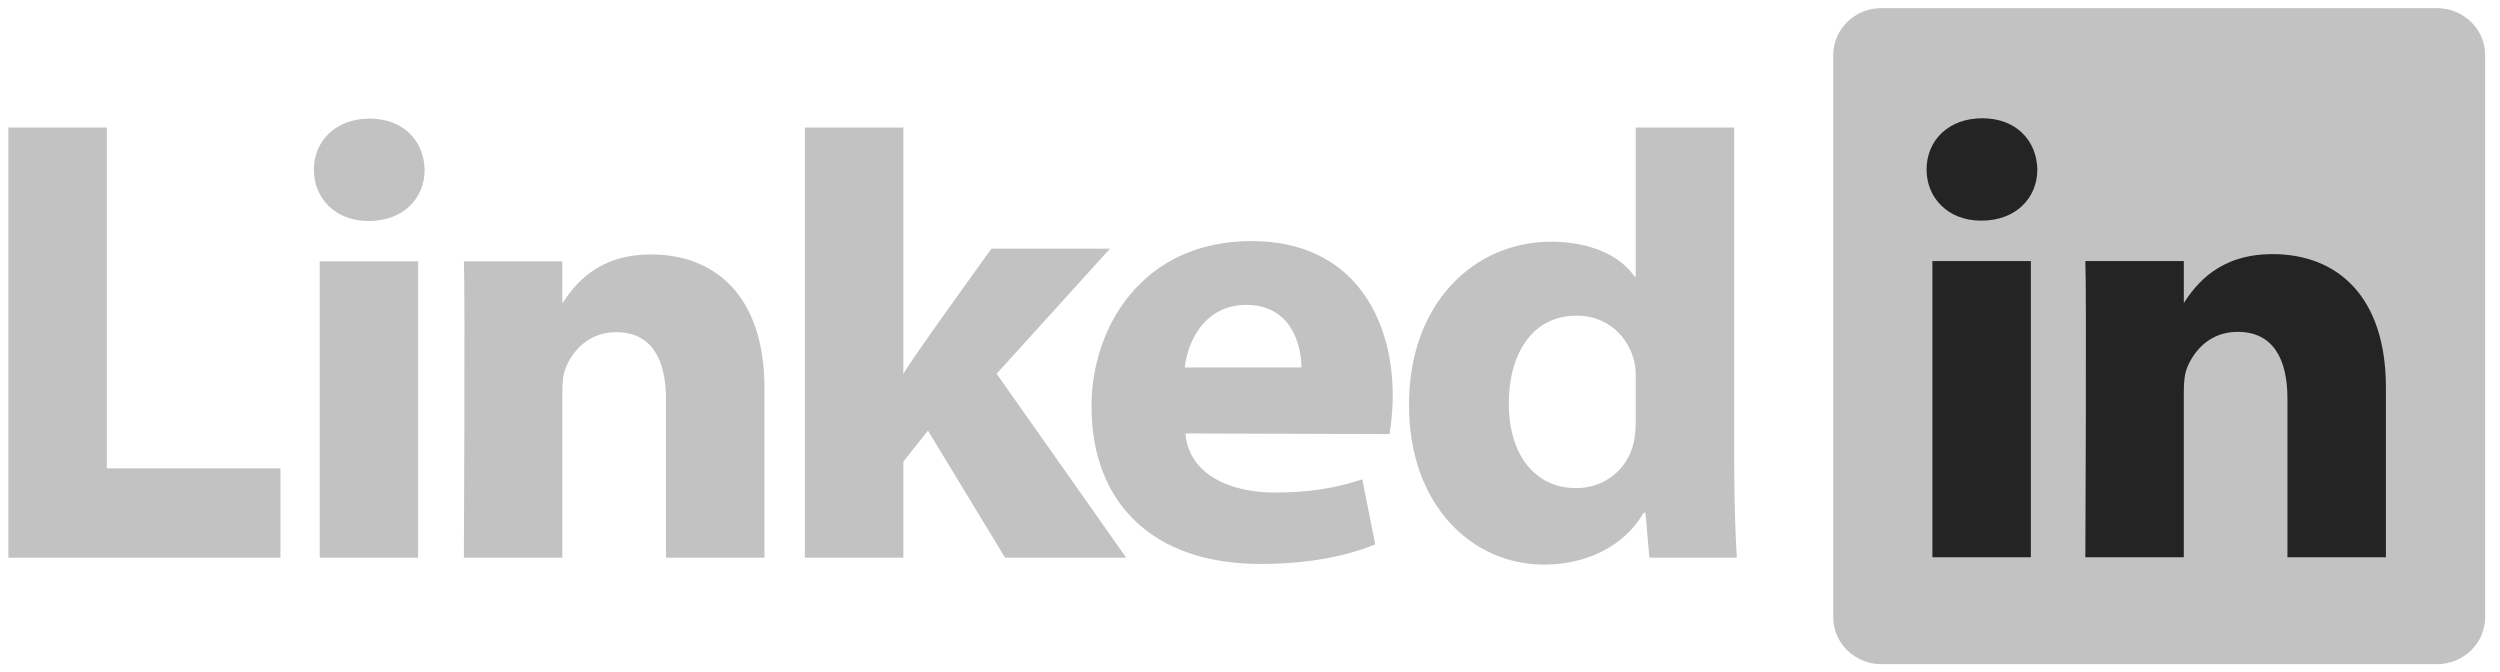 <svg width="119" height="32" viewBox="0 0 119 32" fill="none" xmlns="http://www.w3.org/2000/svg">
<g clip-path="url(#clip0_251_225)">
<path d="M87.262 2.624C87.262 1.389 88.289 0.387 89.556 0.387H115.999C117.266 0.387 118.293 1.389 118.293 2.624V29.378C118.293 30.613 117.266 31.614 115.999 31.614H89.556C88.289 31.614 87.262 30.613 87.262 29.378V2.624Z" fill="#C2C2C2"/>
<path d="M0.398 26.544H13.348V22.293H5.085V6.072H0.398V26.544ZM19.904 26.544V12.444H15.218V26.544H19.904ZM17.561 10.519C19.196 10.519 20.213 9.436 20.213 8.082C20.183 6.699 19.196 5.646 17.593 5.646C15.989 5.646 14.941 6.699 14.941 8.082C14.941 9.436 15.958 10.519 17.531 10.519H17.561V10.519ZM22.081 26.544H26.767V18.67C26.767 18.248 26.798 17.827 26.922 17.527C27.26 16.685 28.031 15.812 29.326 15.812C31.023 15.812 31.701 17.106 31.701 19V26.544H36.387V18.459C36.387 14.128 34.075 12.112 30.991 12.112C28.463 12.112 27.353 13.526 26.736 14.489H26.767V12.444H22.081C22.142 13.767 22.081 26.544 22.081 26.544V26.544ZM42.999 6.072H38.312V26.544H42.999V21.973L44.171 20.498L47.84 26.544H53.606L47.44 17.791L52.835 11.836H47.193C47.193 11.836 43.339 17.164 42.999 17.796V6.072Z" fill="#C2C2C2"/>
<path d="M66.139 20.662C66.201 20.3 66.294 19.606 66.294 18.82C66.294 15.175 64.443 11.475 59.572 11.475C54.361 11.475 51.955 15.596 51.955 19.334C51.955 23.957 54.885 26.844 60.003 26.844C62.038 26.844 63.919 26.544 65.461 25.912L64.844 22.817C63.58 23.236 62.285 23.446 60.682 23.446C58.493 23.446 56.581 22.547 56.427 20.632L66.139 20.662V20.662V20.662ZM56.396 17.492C56.519 16.288 57.322 14.513 59.326 14.513C61.453 14.513 61.947 16.408 61.947 17.492H56.397H56.396ZM77.862 6.072V13.159H77.8C77.122 12.167 75.704 11.505 73.824 11.505C70.216 11.505 67.04 14.393 67.07 19.325C67.07 23.897 69.938 26.875 73.514 26.875C75.457 26.875 77.307 26.032 78.233 24.408H78.325L78.51 26.544H82.672C82.611 25.552 82.549 23.837 82.549 22.153V6.072H77.862L77.862 6.072ZM77.862 20.017C77.862 20.378 77.832 20.739 77.769 21.039C77.493 22.333 76.382 23.235 75.026 23.235C73.084 23.235 71.819 21.671 71.819 19.205C71.819 16.889 72.899 15.024 75.057 15.024C76.506 15.024 77.523 16.016 77.801 17.249C77.862 17.521 77.862 17.822 77.862 18.092V20.017V20.017Z" fill="#C2C2C2"/>
<path d="M96.669 26.527V12.427H91.982V26.527H96.669H96.669ZM94.326 10.502C95.96 10.502 96.978 9.419 96.978 8.066C96.947 6.682 95.96 5.629 94.357 5.629C92.753 5.629 91.705 6.682 91.705 8.066C91.705 9.419 92.722 10.502 94.295 10.502H94.326H94.326ZM99.263 26.527H103.949V18.654C103.949 18.233 103.98 17.811 104.104 17.51C104.442 16.668 105.214 15.796 106.509 15.796C108.204 15.796 108.883 17.089 108.883 18.985V26.527H113.569V18.442C113.569 14.112 111.257 12.096 108.174 12.096C105.646 12.096 104.535 13.509 103.919 14.472H103.95V12.427H99.263C99.324 13.75 99.263 26.528 99.263 26.528V26.527Z" fill="#242424"/>
</g>
<defs>
<clipPath id="clip0_251_225">
<rect width="118.737" height="32" fill="white" transform="translate(0.149)"/>
</clipPath>
</defs>
</svg>
